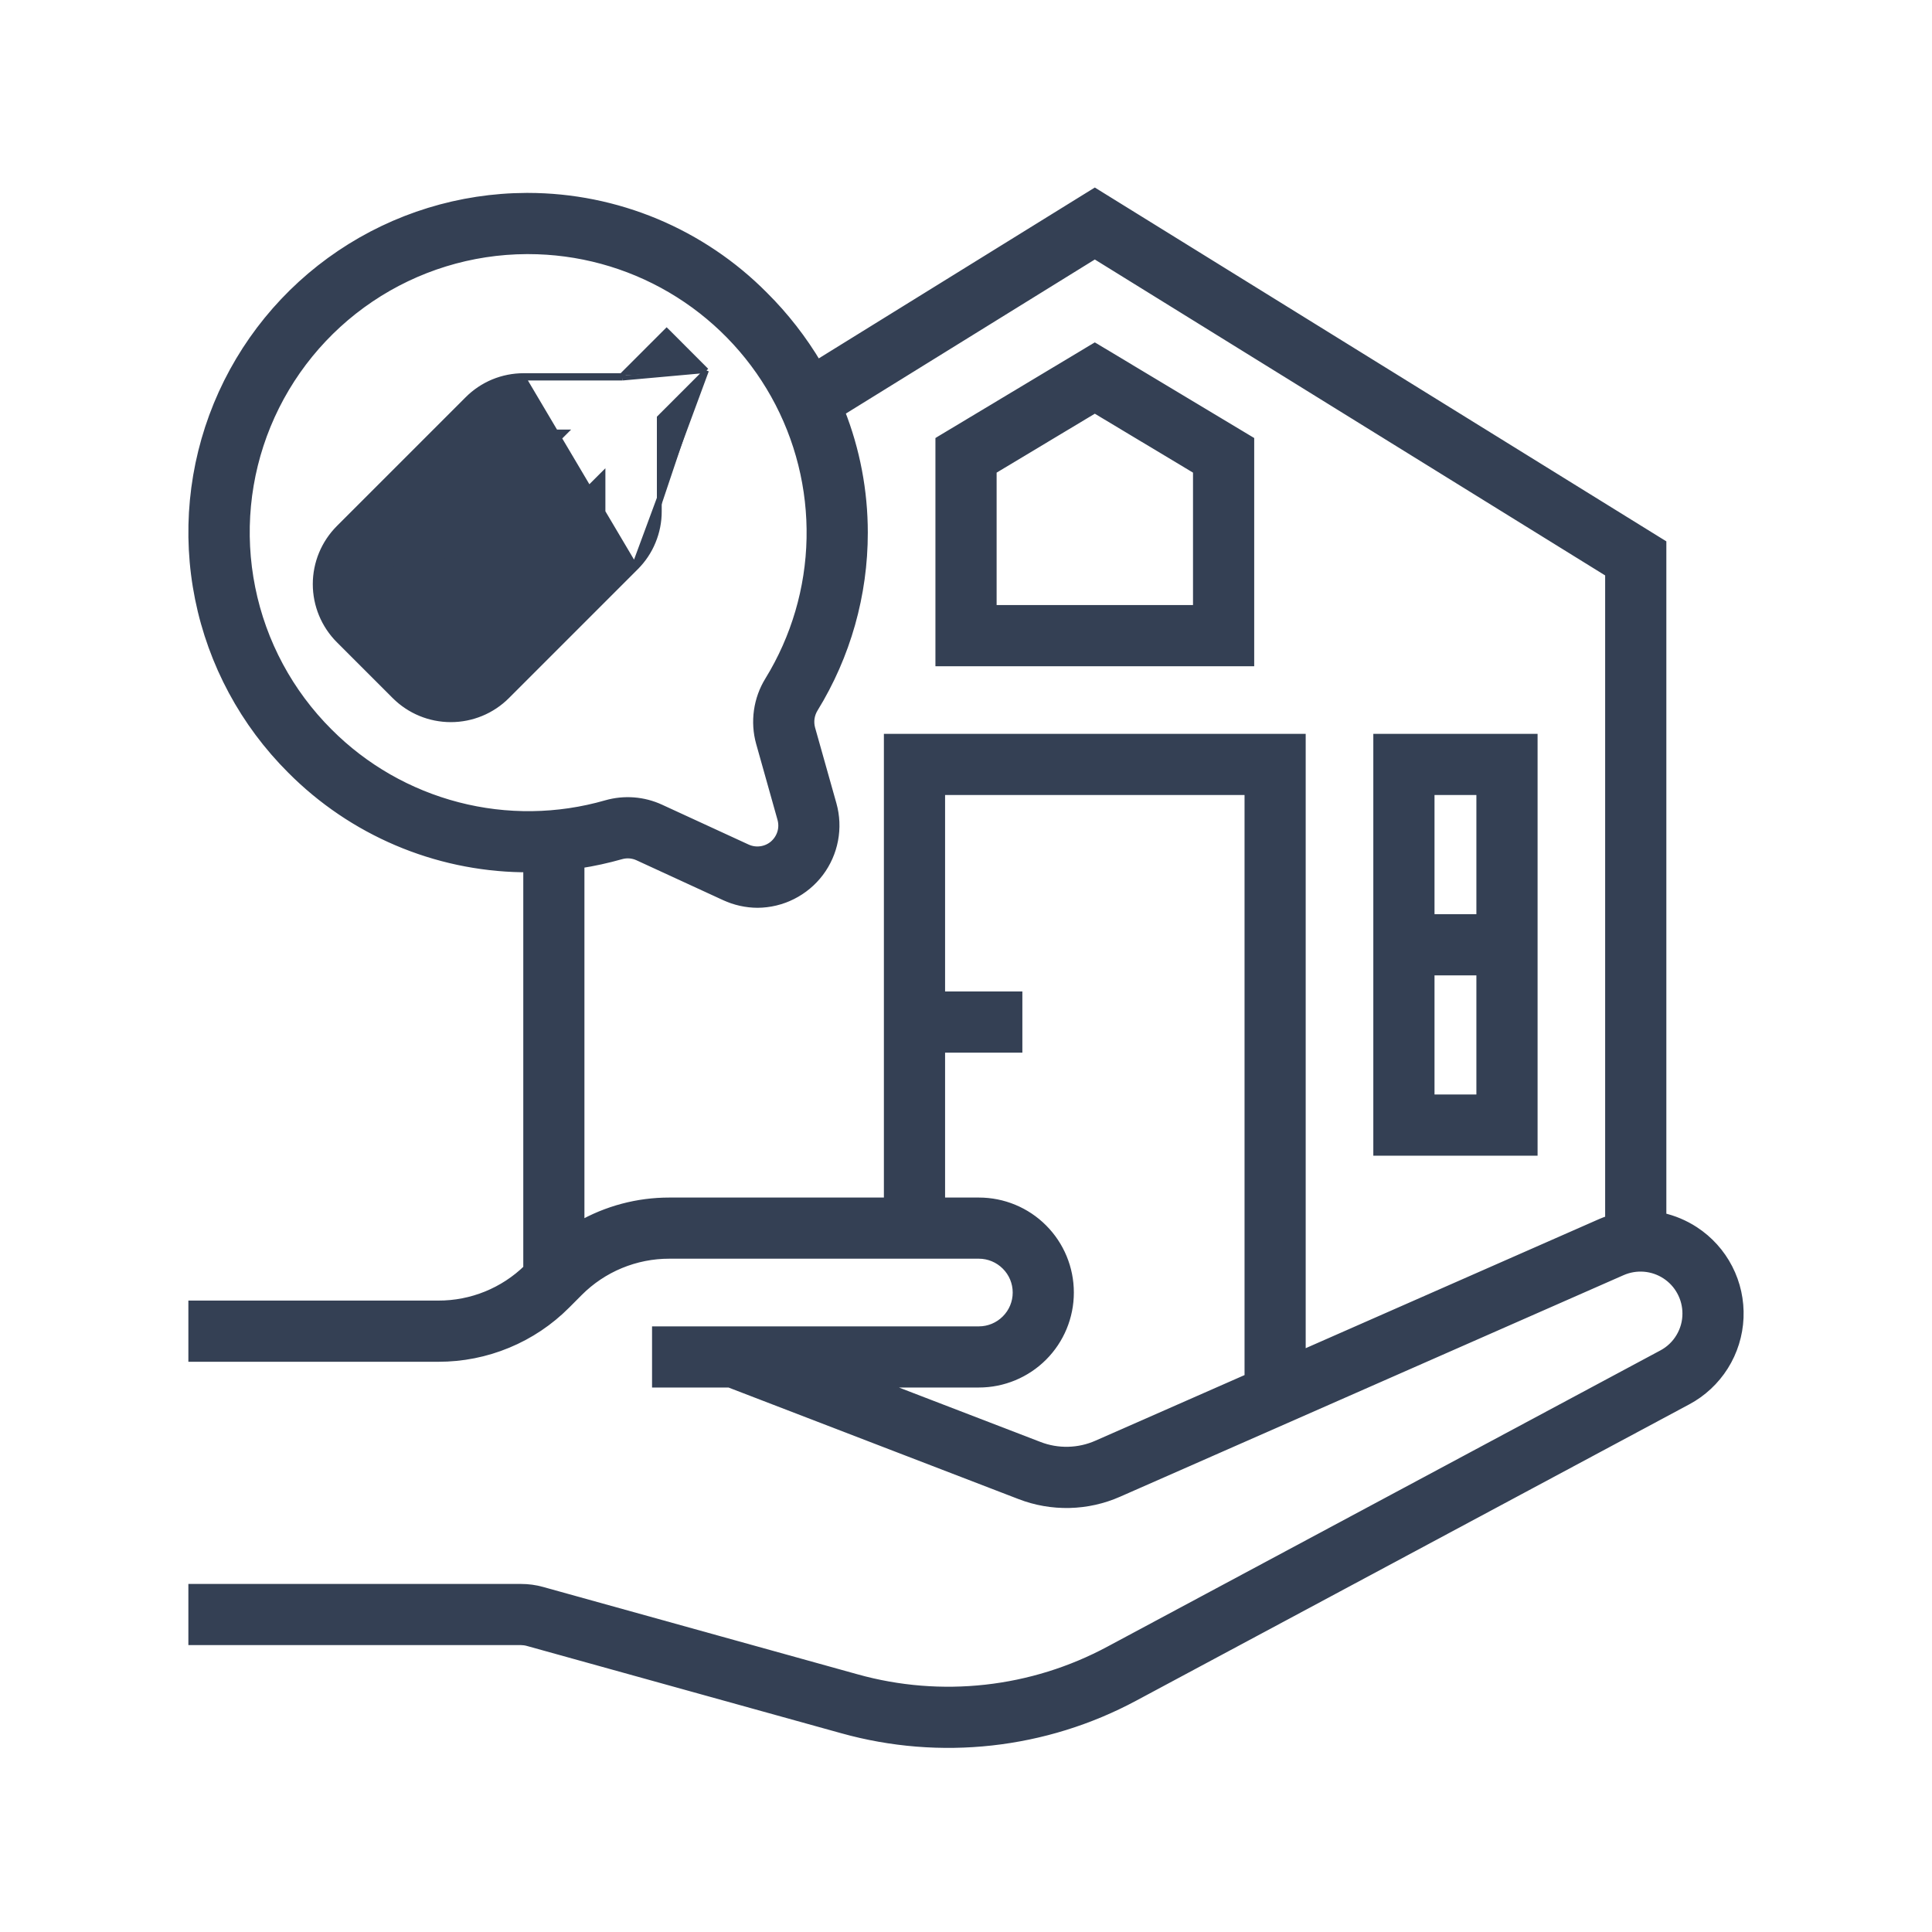 <svg width="40" height="40" viewBox="0 0 40 40" fill="none" xmlns="http://www.w3.org/2000/svg">
<mask id="path-1-outside-1_1081_8985" maskUnits="userSpaceOnUse" x="3" y="3" width="34" height="34" fill="black">
<rect fill="white" x="3" y="3" width="34" height="34"/>
<path d="M35.077 25.491C34.87 25.356 34.641 25.26 34.4 25.207V11.264L22.667 4L16.919 7.558C16.61 7.037 16.237 6.557 15.807 6.13C15.169 5.486 14.409 4.975 13.573 4.625C12.736 4.276 11.839 4.095 10.933 4.094C10.921 4.094 10.909 4.094 10.898 4.094C9.529 4.099 8.193 4.51 7.057 5.275C5.922 6.039 5.039 7.123 4.519 8.389C3.999 9.656 3.866 11.047 4.137 12.389C4.408 13.731 5.07 14.962 6.04 15.928C7.305 17.2 9.016 17.929 10.809 17.959C10.851 17.96 10.892 17.959 10.934 17.959V26.272C10.437 26.758 9.769 27.029 9.075 27.027H4V28.094H9.075C9.565 28.095 10.051 27.999 10.504 27.811C10.957 27.624 11.369 27.348 11.715 27L11.973 26.741C12.22 26.493 12.514 26.296 12.838 26.162C13.162 26.028 13.509 25.959 13.859 25.96H20.267C20.479 25.96 20.682 26.045 20.832 26.195C20.983 26.345 21.067 26.548 21.067 26.761C21.067 26.973 20.983 27.176 20.832 27.326C20.682 27.476 20.479 27.561 20.267 27.561H13.6V28.627H15.101L21.122 30.943C21.447 31.069 21.793 31.129 22.142 31.121C22.491 31.113 22.834 31.036 23.153 30.895L33.575 26.309C33.723 26.244 33.884 26.217 34.044 26.23C34.205 26.243 34.359 26.296 34.494 26.384C34.629 26.472 34.74 26.592 34.816 26.734C34.893 26.875 34.933 27.034 34.933 27.195C34.934 27.37 34.886 27.542 34.796 27.692C34.706 27.843 34.577 27.966 34.422 28.048L22.979 34.178C21.37 35.044 19.487 35.253 17.727 34.761L11.216 32.952C11.077 32.913 10.933 32.894 10.788 32.894H4V33.96H10.788C10.836 33.961 10.884 33.967 10.931 33.98L17.442 35.788C19.466 36.354 21.632 36.114 23.483 35.119L34.926 28.988C35.237 28.822 35.5 28.577 35.688 28.278C35.876 27.979 35.983 27.636 35.998 27.283C36.013 26.93 35.937 26.579 35.775 26.265C35.614 25.951 35.373 25.684 35.077 25.491H35.077ZM6.794 15.173C5.974 14.356 5.414 13.314 5.186 12.179C4.957 11.044 5.069 9.867 5.509 8.796C5.949 7.725 6.696 6.808 7.656 6.161C8.616 5.514 9.746 5.166 10.903 5.161C10.913 5.161 10.923 5.161 10.933 5.161C11.976 5.161 13.001 5.439 13.901 5.967C14.801 6.495 15.544 7.253 16.053 8.163C16.563 9.074 16.82 10.104 16.799 11.147C16.778 12.19 16.479 13.209 15.933 14.098C15.816 14.287 15.74 14.498 15.709 14.718C15.678 14.938 15.692 15.162 15.752 15.376L16.194 16.948C16.221 17.046 16.221 17.149 16.191 17.247C16.161 17.344 16.104 17.431 16.027 17.498C15.95 17.564 15.855 17.606 15.754 17.62C15.653 17.634 15.55 17.619 15.457 17.576L13.665 16.751C13.318 16.591 12.925 16.561 12.557 16.666L12.557 16.666C11.551 16.956 10.485 16.97 9.472 16.707C8.458 16.444 7.533 15.915 6.794 15.173L6.794 15.173ZM22.723 29.918C22.532 30.003 22.326 30.049 22.117 30.054C21.908 30.059 21.7 30.023 21.505 29.947L18.073 28.627H20.267C20.762 28.627 21.237 28.43 21.587 28.08C21.937 27.73 22.133 27.256 22.133 26.761C22.133 26.265 21.937 25.791 21.587 25.441C21.237 25.09 20.762 24.894 20.267 24.894H19.467V21.694H21.067V20.627H19.467V16.36H25.867V28.535L22.723 29.918ZM26.933 28.066V15.294H18.4V24.894H13.859C13.207 24.893 12.566 25.063 12 25.389V17.878C12.288 17.834 12.572 17.771 12.852 17.692C12.974 17.657 13.104 17.667 13.219 17.72L15.011 18.545C15.223 18.643 15.453 18.694 15.685 18.695C15.932 18.693 16.175 18.635 16.395 18.524C16.616 18.413 16.808 18.253 16.957 18.056C17.105 17.859 17.206 17.631 17.252 17.388C17.298 17.146 17.287 16.896 17.221 16.659L16.778 15.087C16.759 15.015 16.754 14.94 16.765 14.866C16.776 14.792 16.802 14.721 16.841 14.658C17.513 13.566 17.868 12.309 17.867 11.027C17.867 10.169 17.706 9.319 17.39 8.521L22.667 5.255L33.333 11.858V25.262C33.27 25.282 33.207 25.305 33.146 25.332L26.933 28.066Z"/>
</mask>
<path d="M35.077 25.491C34.87 25.356 34.641 25.26 34.4 25.207V11.264L22.667 4L16.919 7.558C16.61 7.037 16.237 6.557 15.807 6.13C15.169 5.486 14.409 4.975 13.573 4.625C12.736 4.276 11.839 4.095 10.933 4.094C10.921 4.094 10.909 4.094 10.898 4.094C9.529 4.099 8.193 4.51 7.057 5.275C5.922 6.039 5.039 7.123 4.519 8.389C3.999 9.656 3.866 11.047 4.137 12.389C4.408 13.731 5.07 14.962 6.04 15.928C7.305 17.2 9.016 17.929 10.809 17.959C10.851 17.96 10.892 17.959 10.934 17.959V26.272C10.437 26.758 9.769 27.029 9.075 27.027H4V28.094H9.075C9.565 28.095 10.051 27.999 10.504 27.811C10.957 27.624 11.369 27.348 11.715 27L11.973 26.741C12.22 26.493 12.514 26.296 12.838 26.162C13.162 26.028 13.509 25.959 13.859 25.96H20.267C20.479 25.96 20.682 26.045 20.832 26.195C20.983 26.345 21.067 26.548 21.067 26.761C21.067 26.973 20.983 27.176 20.832 27.326C20.682 27.476 20.479 27.561 20.267 27.561H13.6V28.627H15.101L21.122 30.943C21.447 31.069 21.793 31.129 22.142 31.121C22.491 31.113 22.834 31.036 23.153 30.895L33.575 26.309C33.723 26.244 33.884 26.217 34.044 26.23C34.205 26.243 34.359 26.296 34.494 26.384C34.629 26.472 34.74 26.592 34.816 26.734C34.893 26.875 34.933 27.034 34.933 27.195C34.934 27.37 34.886 27.542 34.796 27.692C34.706 27.843 34.577 27.966 34.422 28.048L22.979 34.178C21.37 35.044 19.487 35.253 17.727 34.761L11.216 32.952C11.077 32.913 10.933 32.894 10.788 32.894H4V33.96H10.788C10.836 33.961 10.884 33.967 10.931 33.98L17.442 35.788C19.466 36.354 21.632 36.114 23.483 35.119L34.926 28.988C35.237 28.822 35.5 28.577 35.688 28.278C35.876 27.979 35.983 27.636 35.998 27.283C36.013 26.93 35.937 26.579 35.775 26.265C35.614 25.951 35.373 25.684 35.077 25.491H35.077ZM6.794 15.173C5.974 14.356 5.414 13.314 5.186 12.179C4.957 11.044 5.069 9.867 5.509 8.796C5.949 7.725 6.696 6.808 7.656 6.161C8.616 5.514 9.746 5.166 10.903 5.161C10.913 5.161 10.923 5.161 10.933 5.161C11.976 5.161 13.001 5.439 13.901 5.967C14.801 6.495 15.544 7.253 16.053 8.163C16.563 9.074 16.82 10.104 16.799 11.147C16.778 12.19 16.479 13.209 15.933 14.098C15.816 14.287 15.74 14.498 15.709 14.718C15.678 14.938 15.692 15.162 15.752 15.376L16.194 16.948C16.221 17.046 16.221 17.149 16.191 17.247C16.161 17.344 16.104 17.431 16.027 17.498C15.95 17.564 15.855 17.606 15.754 17.62C15.653 17.634 15.55 17.619 15.457 17.576L13.665 16.751C13.318 16.591 12.925 16.561 12.557 16.666L12.557 16.666C11.551 16.956 10.485 16.97 9.472 16.707C8.458 16.444 7.533 15.915 6.794 15.173L6.794 15.173ZM22.723 29.918C22.532 30.003 22.326 30.049 22.117 30.054C21.908 30.059 21.7 30.023 21.505 29.947L18.073 28.627H20.267C20.762 28.627 21.237 28.43 21.587 28.08C21.937 27.73 22.133 27.256 22.133 26.761C22.133 26.265 21.937 25.791 21.587 25.441C21.237 25.09 20.762 24.894 20.267 24.894H19.467V21.694H21.067V20.627H19.467V16.36H25.867V28.535L22.723 29.918ZM26.933 28.066V15.294H18.4V24.894H13.859C13.207 24.893 12.566 25.063 12 25.389V17.878C12.288 17.834 12.572 17.771 12.852 17.692C12.974 17.657 13.104 17.667 13.219 17.72L15.011 18.545C15.223 18.643 15.453 18.694 15.685 18.695C15.932 18.693 16.175 18.635 16.395 18.524C16.616 18.413 16.808 18.253 16.957 18.056C17.105 17.859 17.206 17.631 17.252 17.388C17.298 17.146 17.287 16.896 17.221 16.659L16.778 15.087C16.759 15.015 16.754 14.94 16.765 14.866C16.776 14.792 16.802 14.721 16.841 14.658C17.513 13.566 17.868 12.309 17.867 11.027C17.867 10.169 17.706 9.319 17.39 8.521L22.667 5.255L33.333 11.858V25.262C33.27 25.282 33.207 25.305 33.146 25.332L26.933 28.066Z" fill="#344054"/>
<path d="M35.077 25.491C34.87 25.356 34.641 25.26 34.4 25.207V11.264L22.667 4L16.919 7.558C16.61 7.037 16.237 6.557 15.807 6.13C15.169 5.486 14.409 4.975 13.573 4.625C12.736 4.276 11.839 4.095 10.933 4.094C10.921 4.094 10.909 4.094 10.898 4.094C9.529 4.099 8.193 4.51 7.057 5.275C5.922 6.039 5.039 7.123 4.519 8.389C3.999 9.656 3.866 11.047 4.137 12.389C4.408 13.731 5.07 14.962 6.04 15.928C7.305 17.2 9.016 17.929 10.809 17.959C10.851 17.96 10.892 17.959 10.934 17.959V26.272C10.437 26.758 9.769 27.029 9.075 27.027H4V28.094H9.075C9.565 28.095 10.051 27.999 10.504 27.811C10.957 27.624 11.369 27.348 11.715 27L11.973 26.741C12.22 26.493 12.514 26.296 12.838 26.162C13.162 26.028 13.509 25.959 13.859 25.96H20.267C20.479 25.96 20.682 26.045 20.832 26.195C20.983 26.345 21.067 26.548 21.067 26.761C21.067 26.973 20.983 27.176 20.832 27.326C20.682 27.476 20.479 27.561 20.267 27.561H13.6V28.627H15.101L21.122 30.943C21.447 31.069 21.793 31.129 22.142 31.121C22.491 31.113 22.834 31.036 23.153 30.895L33.575 26.309C33.723 26.244 33.884 26.217 34.044 26.23C34.205 26.243 34.359 26.296 34.494 26.384C34.629 26.472 34.74 26.592 34.816 26.734C34.893 26.875 34.933 27.034 34.933 27.195C34.934 27.37 34.886 27.542 34.796 27.692C34.706 27.843 34.577 27.966 34.422 28.048L22.979 34.178C21.37 35.044 19.487 35.253 17.727 34.761L11.216 32.952C11.077 32.913 10.933 32.894 10.788 32.894H4V33.96H10.788C10.836 33.961 10.884 33.967 10.931 33.98L17.442 35.788C19.466 36.354 21.632 36.114 23.483 35.119L34.926 28.988C35.237 28.822 35.5 28.577 35.688 28.278C35.876 27.979 35.983 27.636 35.998 27.283C36.013 26.93 35.937 26.579 35.775 26.265C35.614 25.951 35.373 25.684 35.077 25.491H35.077ZM6.794 15.173C5.974 14.356 5.414 13.314 5.186 12.179C4.957 11.044 5.069 9.867 5.509 8.796C5.949 7.725 6.696 6.808 7.656 6.161C8.616 5.514 9.746 5.166 10.903 5.161C10.913 5.161 10.923 5.161 10.933 5.161C11.976 5.161 13.001 5.439 13.901 5.967C14.801 6.495 15.544 7.253 16.053 8.163C16.563 9.074 16.82 10.104 16.799 11.147C16.778 12.19 16.479 13.209 15.933 14.098C15.816 14.287 15.74 14.498 15.709 14.718C15.678 14.938 15.692 15.162 15.752 15.376L16.194 16.948C16.221 17.046 16.221 17.149 16.191 17.247C16.161 17.344 16.104 17.431 16.027 17.498C15.95 17.564 15.855 17.606 15.754 17.62C15.653 17.634 15.55 17.619 15.457 17.576L13.665 16.751C13.318 16.591 12.925 16.561 12.557 16.666L12.557 16.666C11.551 16.956 10.485 16.97 9.472 16.707C8.458 16.444 7.533 15.915 6.794 15.173L6.794 15.173ZM22.723 29.918C22.532 30.003 22.326 30.049 22.117 30.054C21.908 30.059 21.7 30.023 21.505 29.947L18.073 28.627H20.267C20.762 28.627 21.237 28.43 21.587 28.08C21.937 27.73 22.133 27.256 22.133 26.761C22.133 26.265 21.937 25.791 21.587 25.441C21.237 25.09 20.762 24.894 20.267 24.894H19.467V21.694H21.067V20.627H19.467V16.36H25.867V28.535L22.723 29.918ZM26.933 28.066V15.294H18.4V24.894H13.859C13.207 24.893 12.566 25.063 12 25.389V17.878C12.288 17.834 12.572 17.771 12.852 17.692C12.974 17.657 13.104 17.667 13.219 17.72L15.011 18.545C15.223 18.643 15.453 18.694 15.685 18.695C15.932 18.693 16.175 18.635 16.395 18.524C16.616 18.413 16.808 18.253 16.957 18.056C17.105 17.859 17.206 17.631 17.252 17.388C17.298 17.146 17.287 16.896 17.221 16.659L16.778 15.087C16.759 15.015 16.754 14.94 16.765 14.866C16.776 14.792 16.802 14.721 16.841 14.658C17.513 13.566 17.868 12.309 17.867 11.027C17.867 10.169 17.706 9.319 17.39 8.521L22.667 5.255L33.333 11.858V25.262C33.27 25.282 33.207 25.305 33.146 25.332L26.933 28.066Z" stroke="#344054" stroke-width="0.2" mask="url(#path-1-outside-1_1081_8985)"/>
<path d="M14.627 7.671L14.592 7.706L13.65 8.648L13.65 10.585L13.65 10.585M14.627 7.671L13.132 11.717C13.281 11.569 13.399 11.392 13.479 11.198C13.56 11.004 13.601 10.796 13.6 10.585H13.65M14.627 7.671L14.592 7.636L13.838 6.881L13.802 6.846L13.767 6.881L12.871 7.777M14.627 7.671L12.892 7.827M13.65 10.585C13.651 10.802 13.608 11.017 13.525 11.217C13.443 11.417 13.321 11.599 13.167 11.752L13.65 10.585ZM10.842 7.777C10.625 7.777 10.411 7.819 10.21 7.902C10.01 7.985 9.828 8.107 9.675 8.261C9.675 8.261 9.675 8.261 9.675 8.261L7.009 10.927L7.009 10.927C6.7 11.237 6.526 11.656 6.526 12.094C6.526 12.531 6.7 12.951 7.009 13.261L7.009 13.261L8.167 14.419L8.167 14.419C8.477 14.728 8.896 14.901 9.334 14.901C9.771 14.901 10.191 14.728 10.5 14.419L10.5 14.419L13.167 11.752L10.842 7.827M10.842 7.777C10.842 7.777 10.842 7.777 10.842 7.777L10.842 7.827M10.842 7.777H10.842V7.827M10.842 7.777H12.871M10.842 7.827H12.892M12.871 7.777L12.856 7.792L12.892 7.827M12.871 7.777H12.892V7.827M12.342 10.927L12.342 10.927C12.387 10.882 12.423 10.829 12.447 10.771C12.471 10.712 12.484 10.649 12.484 10.585L12.484 10.585V9.815L11.369 10.929L11.334 10.965L11.298 10.929L10.544 10.175L10.509 10.14L10.544 10.104L11.704 8.944H10.842H10.842C10.778 8.944 10.716 8.956 10.657 8.98C10.598 9.005 10.545 9.04 10.5 9.085L10.5 9.085L7.834 11.752L12.342 10.927ZM12.342 10.927L9.675 13.594M12.342 10.927L9.675 13.594M9.675 13.594C9.675 13.594 9.675 13.594 9.675 13.594L9.675 13.594ZM7.692 12.094C7.692 12.222 7.743 12.345 7.834 12.436L7.692 12.094ZM7.692 12.094C7.692 11.966 7.743 11.843 7.834 11.752L7.692 12.094ZM19.441 9.082L19.417 9.097V9.125V13.694V13.744H19.467H25.867H25.917V13.694V9.125V9.097L25.892 9.082L22.693 7.162L22.667 7.147L22.641 7.162L19.441 9.082ZM28.483 23.827V23.877H28.534H31.733H31.784V23.827V15.294V15.244H31.733H28.534H28.483V15.294V23.827ZM8.992 13.594L7.834 12.436L8.992 13.594ZM20.584 12.577V9.757L22.667 8.507L24.75 9.757V12.577H20.584ZM29.65 22.71V20.144H30.617V22.71H29.65ZM30.617 16.41V18.977H29.65V16.41H30.617Z" fill="#344054" stroke="#344054" stroke-width="0.1"/>
</svg>
